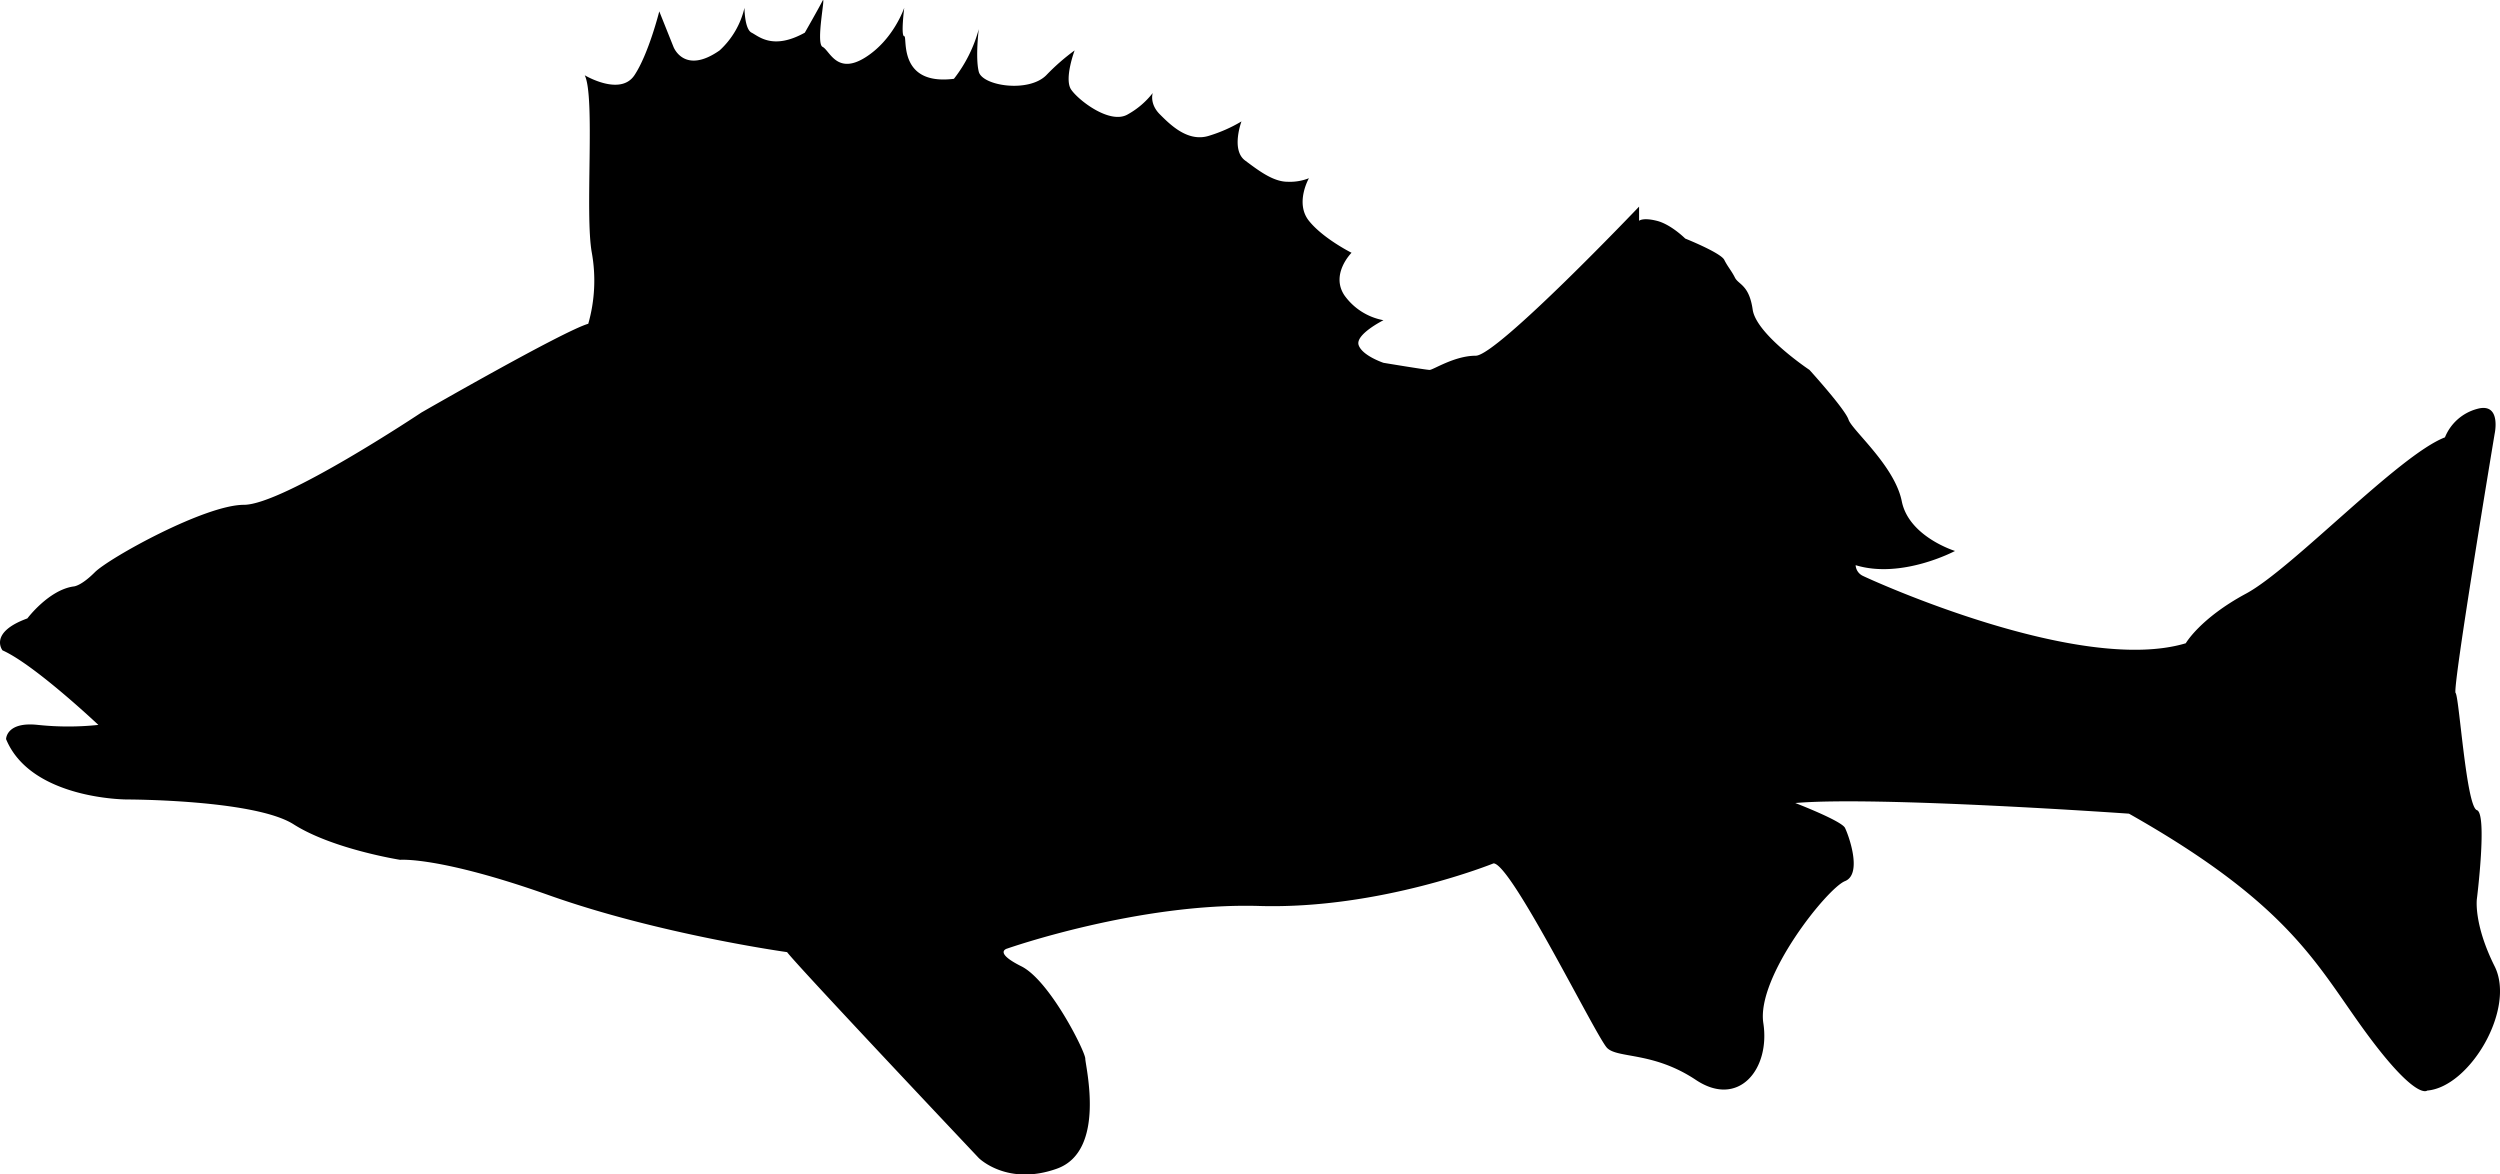 <svg id="aborre.svg" data-name="Layer 3" xmlns="http://www.w3.org/2000/svg" viewBox="0 0 704.22 330.84"><title>aborre</title><path d="M914.5,179.5s6-8,13-9c0,0,2,0,6-4s31-19,42-19,50-26,50-26,40-23,47-25a44.42,44.42,0,0,0,1-20c-2-11,1-44-2-50,0,0,10,6,14,0s7-18,7-18l4,10s3,8,13,1a23.45,23.45,0,0,0,7-12s0,6,2,7,6,5,15,0c0,0,4-7,5-9s-2,12,0,13,4,8,12,3,11-14,11-14-1,8,0,8-2,14,14,12a39.31,39.31,0,0,0,7-14s-1,8,0,12,14,6,19,1a60.38,60.38,0,0,1,8-7s-3,8-1,11,11,10,16,7a23,23,0,0,0,7-6s-1,3,2,6,8,8,14,6a41.06,41.06,0,0,0,9-4s-3,8,1,11,8,6,12,6a14.52,14.52,0,0,0,6-1s-4,7,0,12,12,9,12,9-6,6-2,12a17.37,17.37,0,0,0,11,7s-8,4-7,7,7,5,7,5,12,2,13,2,7-4,13-4,46-42,46-42v4s1-1,5,0,8,5,8,5,10,4,11,6,2,3,3,5,4,2,5,9,16,17,16,17,10,11,11,14,13,13,15,23,15,14,15,14-15,8-28,4a3.55,3.55,0,0,0,2,3c2,1,61,28,91,19,0,0,4-7,17-14s43-39,56-44a13.58,13.58,0,0,1,9-8c7-2,5,7,5,7s-12,72-11,73,3,32,6,33,0,25,0,25-1,7,5,19-7,34-19,35c0,0-3,3-17-16s-21-36-67-62c0,0-71-5-94-3,0,0,13,5,14,7s5,13,0,15-25,27-23,40-7,24-19,16-22-6-25-9-27-52-32-52c0,0-32,13-66,12s-71,12-71,12-4,1,4,5,18,24,18,26,6,26-8,31-22-3-22-3-51-54-54-58c0,0-36-5-67-16s-42-10-42-10-19-3-30-10-47-7-47-7-27,0-34-17c0,0,0-5,9-4a81.4,81.4,0,0,0,17,0s-18-17-27-21C907.5,188.5,903.5,183.5,914.5,179.5Z" transform="translate(-906.79 -5.3)"/></svg>

